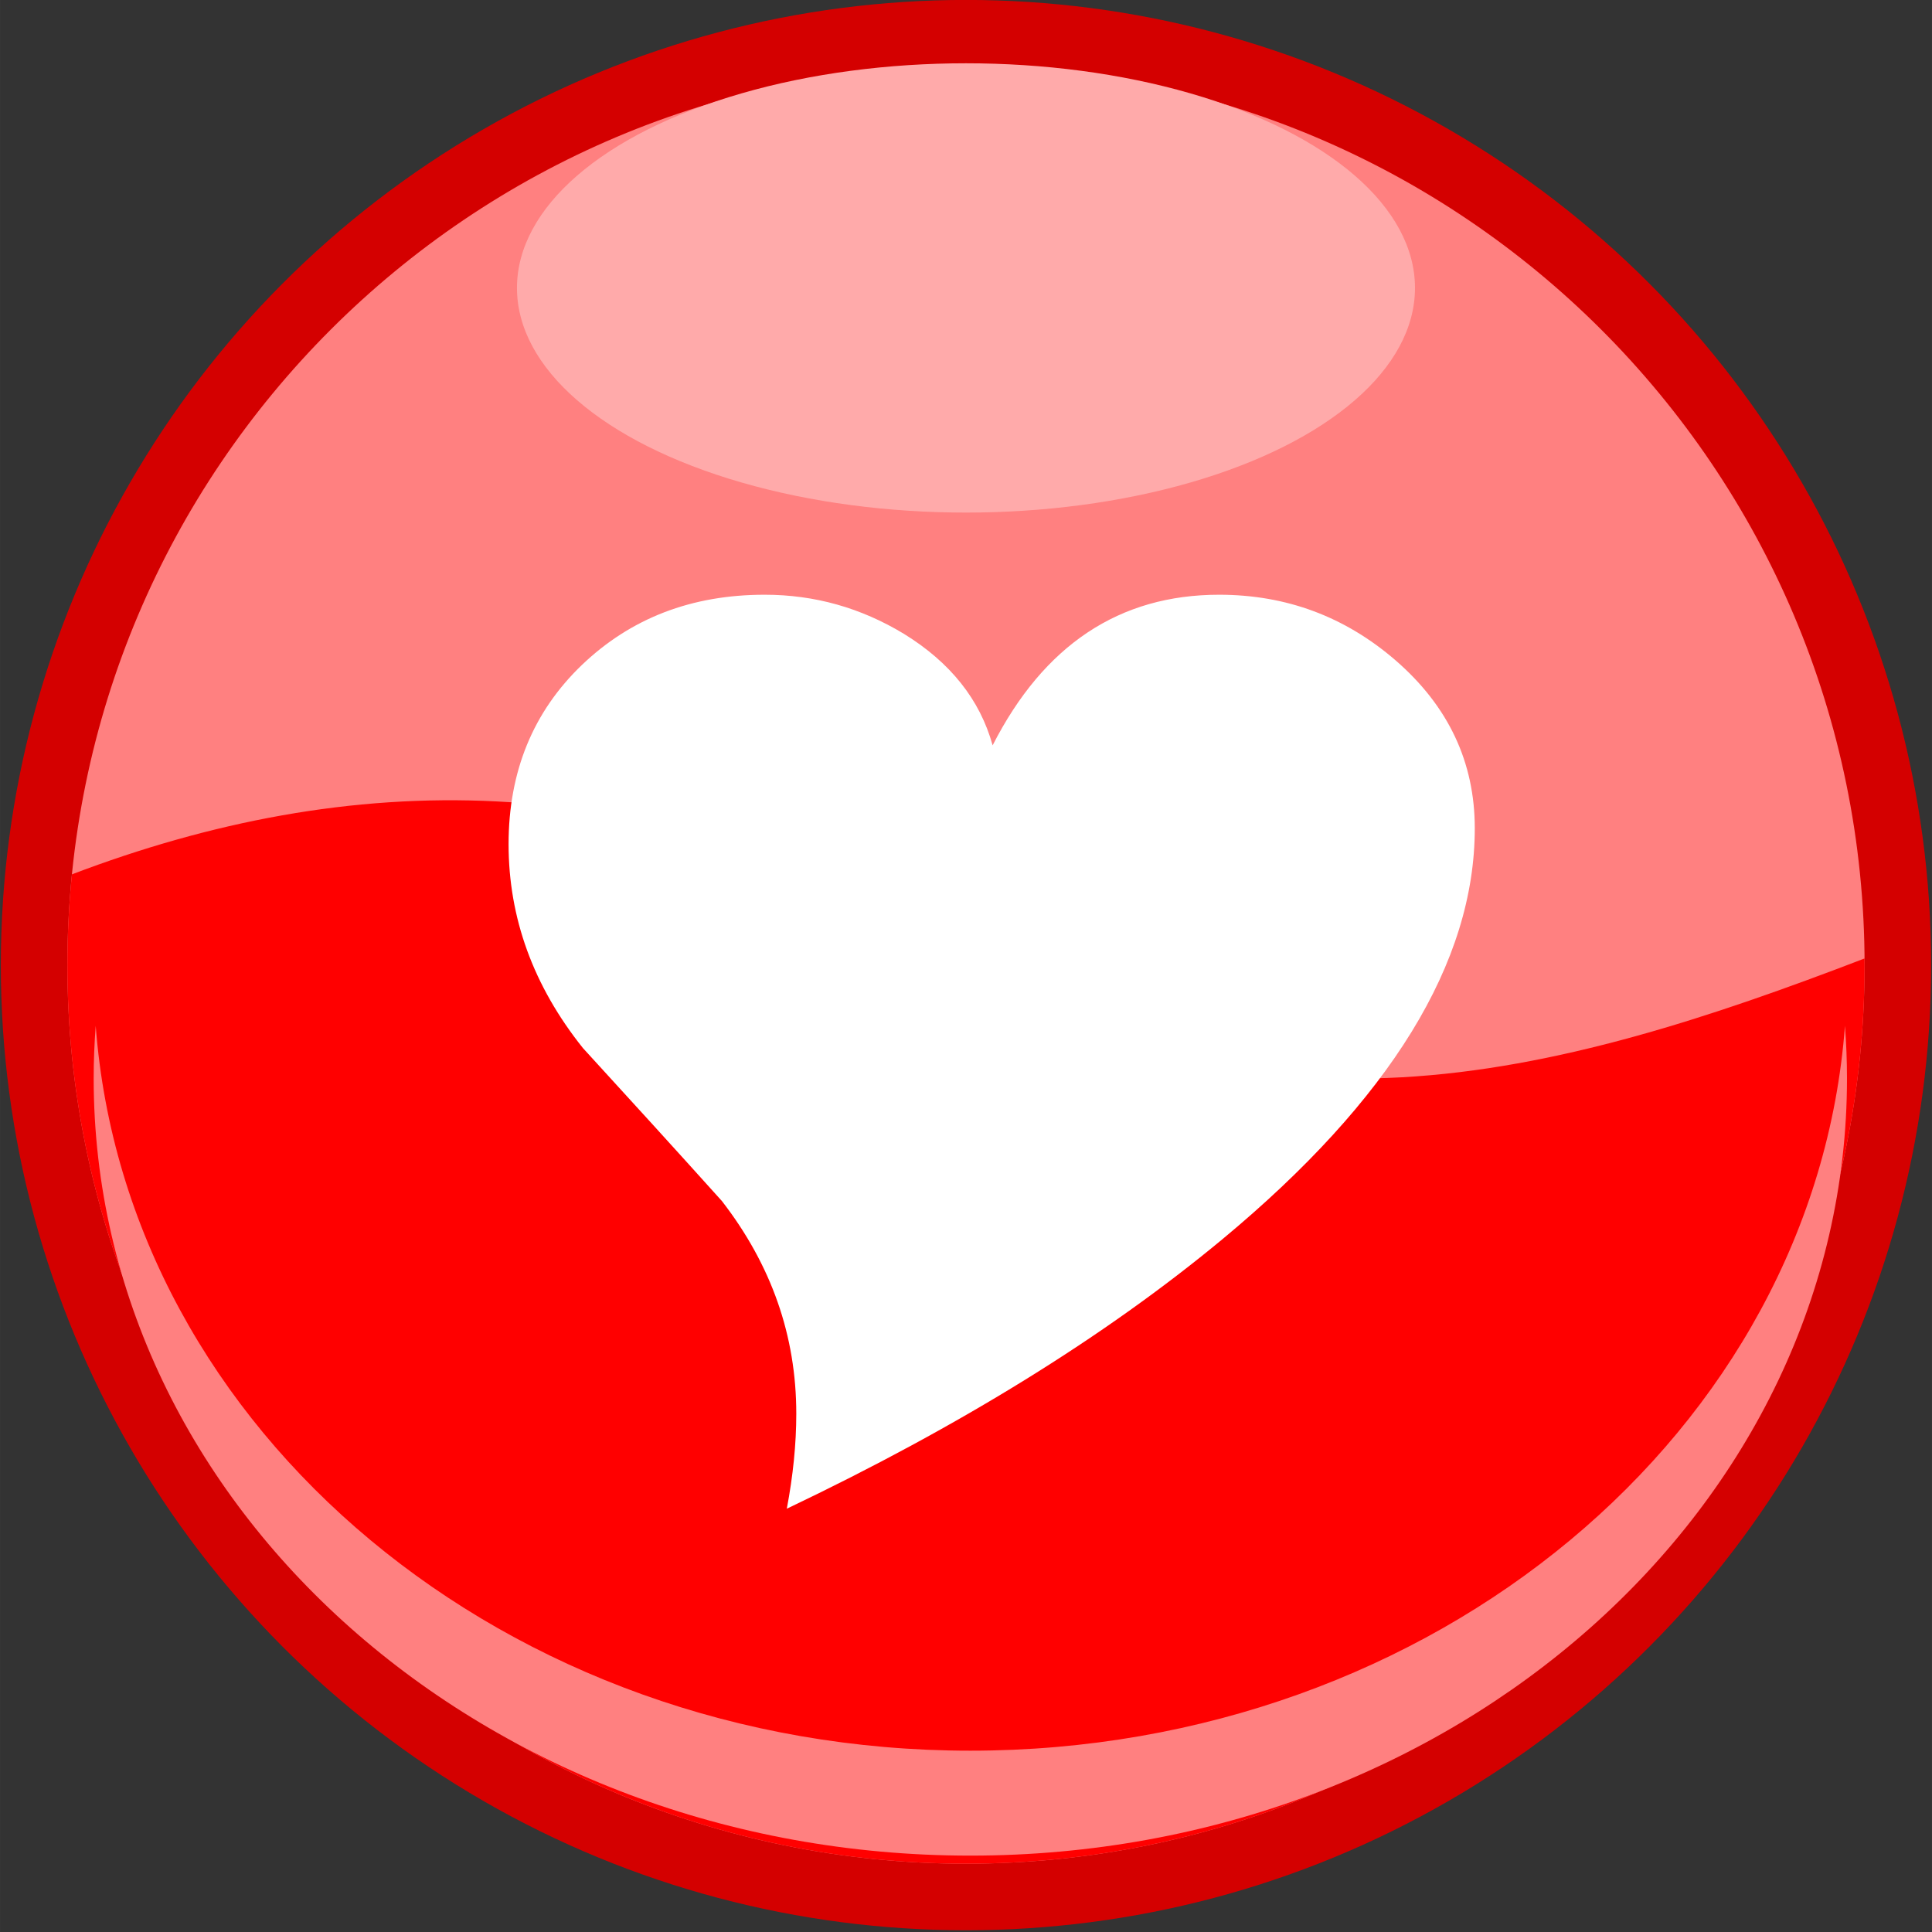 <?xml version="1.0" encoding="UTF-8" standalone="no"?>
<!-- Created with Inkscape (http://www.inkscape.org/) -->
<svg
   xmlns:svg="http://www.w3.org/2000/svg"
   xmlns="http://www.w3.org/2000/svg"
   version="1.0"
   width="485.584"
   height="485.58"
   viewBox="0 0 486 486"
   id="svg2">
  <rect x="0" y="0" width="486" height="486" fill="#333333" stroke="none"/>
  <defs
     id="defs4">
    <linearGradient
       id="linearGradient1943">
      <stop
         id="stop1945"
         style="stop-color:#5a1d2e;stop-opacity:1"
         offset="0" />
      <stop
         id="stop1947"
         style="stop-color:#812a2e;stop-opacity:0"
         offset="1" />
    </linearGradient>
    <mask
       id="id0">
      <linearGradient
         x1="47.283"
         y1="81.697"
         x2="47.283"
         y2="52.801"
         id="id1"
         gradientUnits="userSpaceOnUse">
        <stop
           id="stop1898"
           style="stop-color:#ffffff;stop-opacity:1"
           offset="0" />
        <stop
           id="stop1900"
           style="stop-color:#ffffff;stop-opacity:0"
           offset="1" />
      </linearGradient>
      <rect
         width="89.767"
         height="49.835"
         x="2.399"
         y="42.331"
         id="rect1902"
         style="fill:url(#id1)" />
    </mask>
    <style
       type="text/css"
       id="style1894" />
    <style
       type="text/css"
       id="style2055" />
    <clipPath
       id="clipPath3243">
      <path
         d="M 242.792,16.746 C 367.613,16.746 468.838,117.971 468.838,242.792 C 468.838,367.613 367.613,468.838 242.792,468.838 C 117.971,468.838 16.746,367.613 16.746,242.792 C 16.746,117.971 117.971,16.746 242.792,16.746 L 242.792,16.746 z"
         id="path3220" />
    </clipPath>
    <style
       type="text/css"
       id="style3217" />
    <clipPath
       id="clipPath3498">
      <path
         d="M 242.792,16.746 C 367.613,16.746 468.838,117.971 468.838,242.792 C 468.838,367.613 367.613,468.838 242.792,468.838 C 117.971,468.838 16.746,367.613 16.746,242.792 C 16.746,117.971 117.971,16.746 242.792,16.746 L 242.792,16.746 z"
         id="path3475" />
    </clipPath>
    <style
       type="text/css"
       id="style3472" />
    <style
       type="text/css"
       id="style3199" />
  </defs>
  <g
     id="layer1">
    <g
       transform="translate(0.204,-1.534623e-2)"
       id="Layer_x0020_1">
      <g
         id="_45498456"
         style="fill:#d40000">
        <circle
           cx="242.792"
           cy="242.792"
           r="242.792"
           id="_45140576"
           style="fill:#d40000" />
      </g>
      <path
         d="M 242.792,16.746 C 367.613,16.746 468.838,117.971 468.838,242.792 C 468.838,367.613 367.613,468.838 242.792,468.838 C 117.971,468.838 16.746,367.613 16.746,242.792 C 16.746,117.971 117.971,16.746 242.792,16.746 L 242.792,16.746 z"
         id="path3481"
         style="fill:#ff8080" />
      <g
         id="g3483">
        <g
           id="_45286000">
          <ellipse
             cx="242.792"
             cy="72.446"
             rx="112.95"
             ry="56.511"
             id="_84285192"
             style="fill:#ffaaaa" />
          <path
             d="M 17.891,219.959 C 87.442,193.51 160.584,192.031 236.39,236.397 C 313.009,292.745 391.581,270.792 468.818,241.125 C 468.822,241.681 468.838,242.235 468.838,242.792 C 468.838,367.613 367.613,468.838 242.792,468.838 C 117.971,468.838 16.746,367.613 16.746,242.792 C 16.746,235.084 17.137,227.469 17.891,219.959 L 17.891,219.959 z"
             id="_48108240"
             style="fill:#ff0000" />
        </g>
      </g>
      <path
         d="M 242.792,16.746 C 367.613,16.746 468.838,117.971 468.838,242.792 C 468.838,367.613 367.613,468.838 242.792,468.838 C 117.971,468.838 16.746,367.613 16.746,242.792 C 16.746,117.971 117.971,16.746 242.792,16.746 L 242.792,16.746 z"
         id="path3488"
         style="fill:none" />
      <path
         d="M 463.902,258.058 C 464.23,262.42 464.414,266.821 464.414,271.257 C 464.414,379.237 365.661,466.805 243.886,466.805 C 122.112,466.805 23.358,379.238 23.358,271.257 C 23.358,266.821 23.542,262.42 23.871,258.058 C 31.531,359.884 127.116,440.409 243.886,440.409 C 360.656,440.409 456.241,359.884 463.901,258.058 L 463.902,258.058 z"
         id="path3492"
         style="fill:#ff8080" />
      <g
         transform="matrix(12.892,0,0,12.892,127.729,149.623)"
         id="g3209">
        <path
           d="M 18.853,4.557 C 18.853,7.177 17.21,9.852 13.927,12.577 C 11.642,14.472 8.808,16.224 5.429,17.834 C 5.551,17.189 5.614,16.572 5.614,15.981 C 5.614,14.459 5.127,13.076 4.163,11.831 C 3.262,10.829 2.356,9.835 1.451,8.846 C 0.482,7.634 4.8e-05,6.305 4.8e-05,4.867 C 4.8e-05,3.45 0.478,2.285 1.43,1.371 C 2.386,0.457 3.572,-1.110223e-15 4.997,-1.110223e-15 C 5.974,-1.110223e-15 6.876,0.256 7.714,0.763 C 8.62,1.321 9.198,2.046 9.445,2.939 C 10.443,0.981 11.919,-1.3322676e-15 13.864,-1.3322676e-15 C 15.176,-1.3322676e-15 16.321,0.428 17.306,1.279 C 18.337,2.172 18.853,3.266 18.853,4.557 L 18.853,4.557 z"
           id="path3203"
           style="fill:#ffffff" />
      </g>
    </g>
  </g>
</svg>

